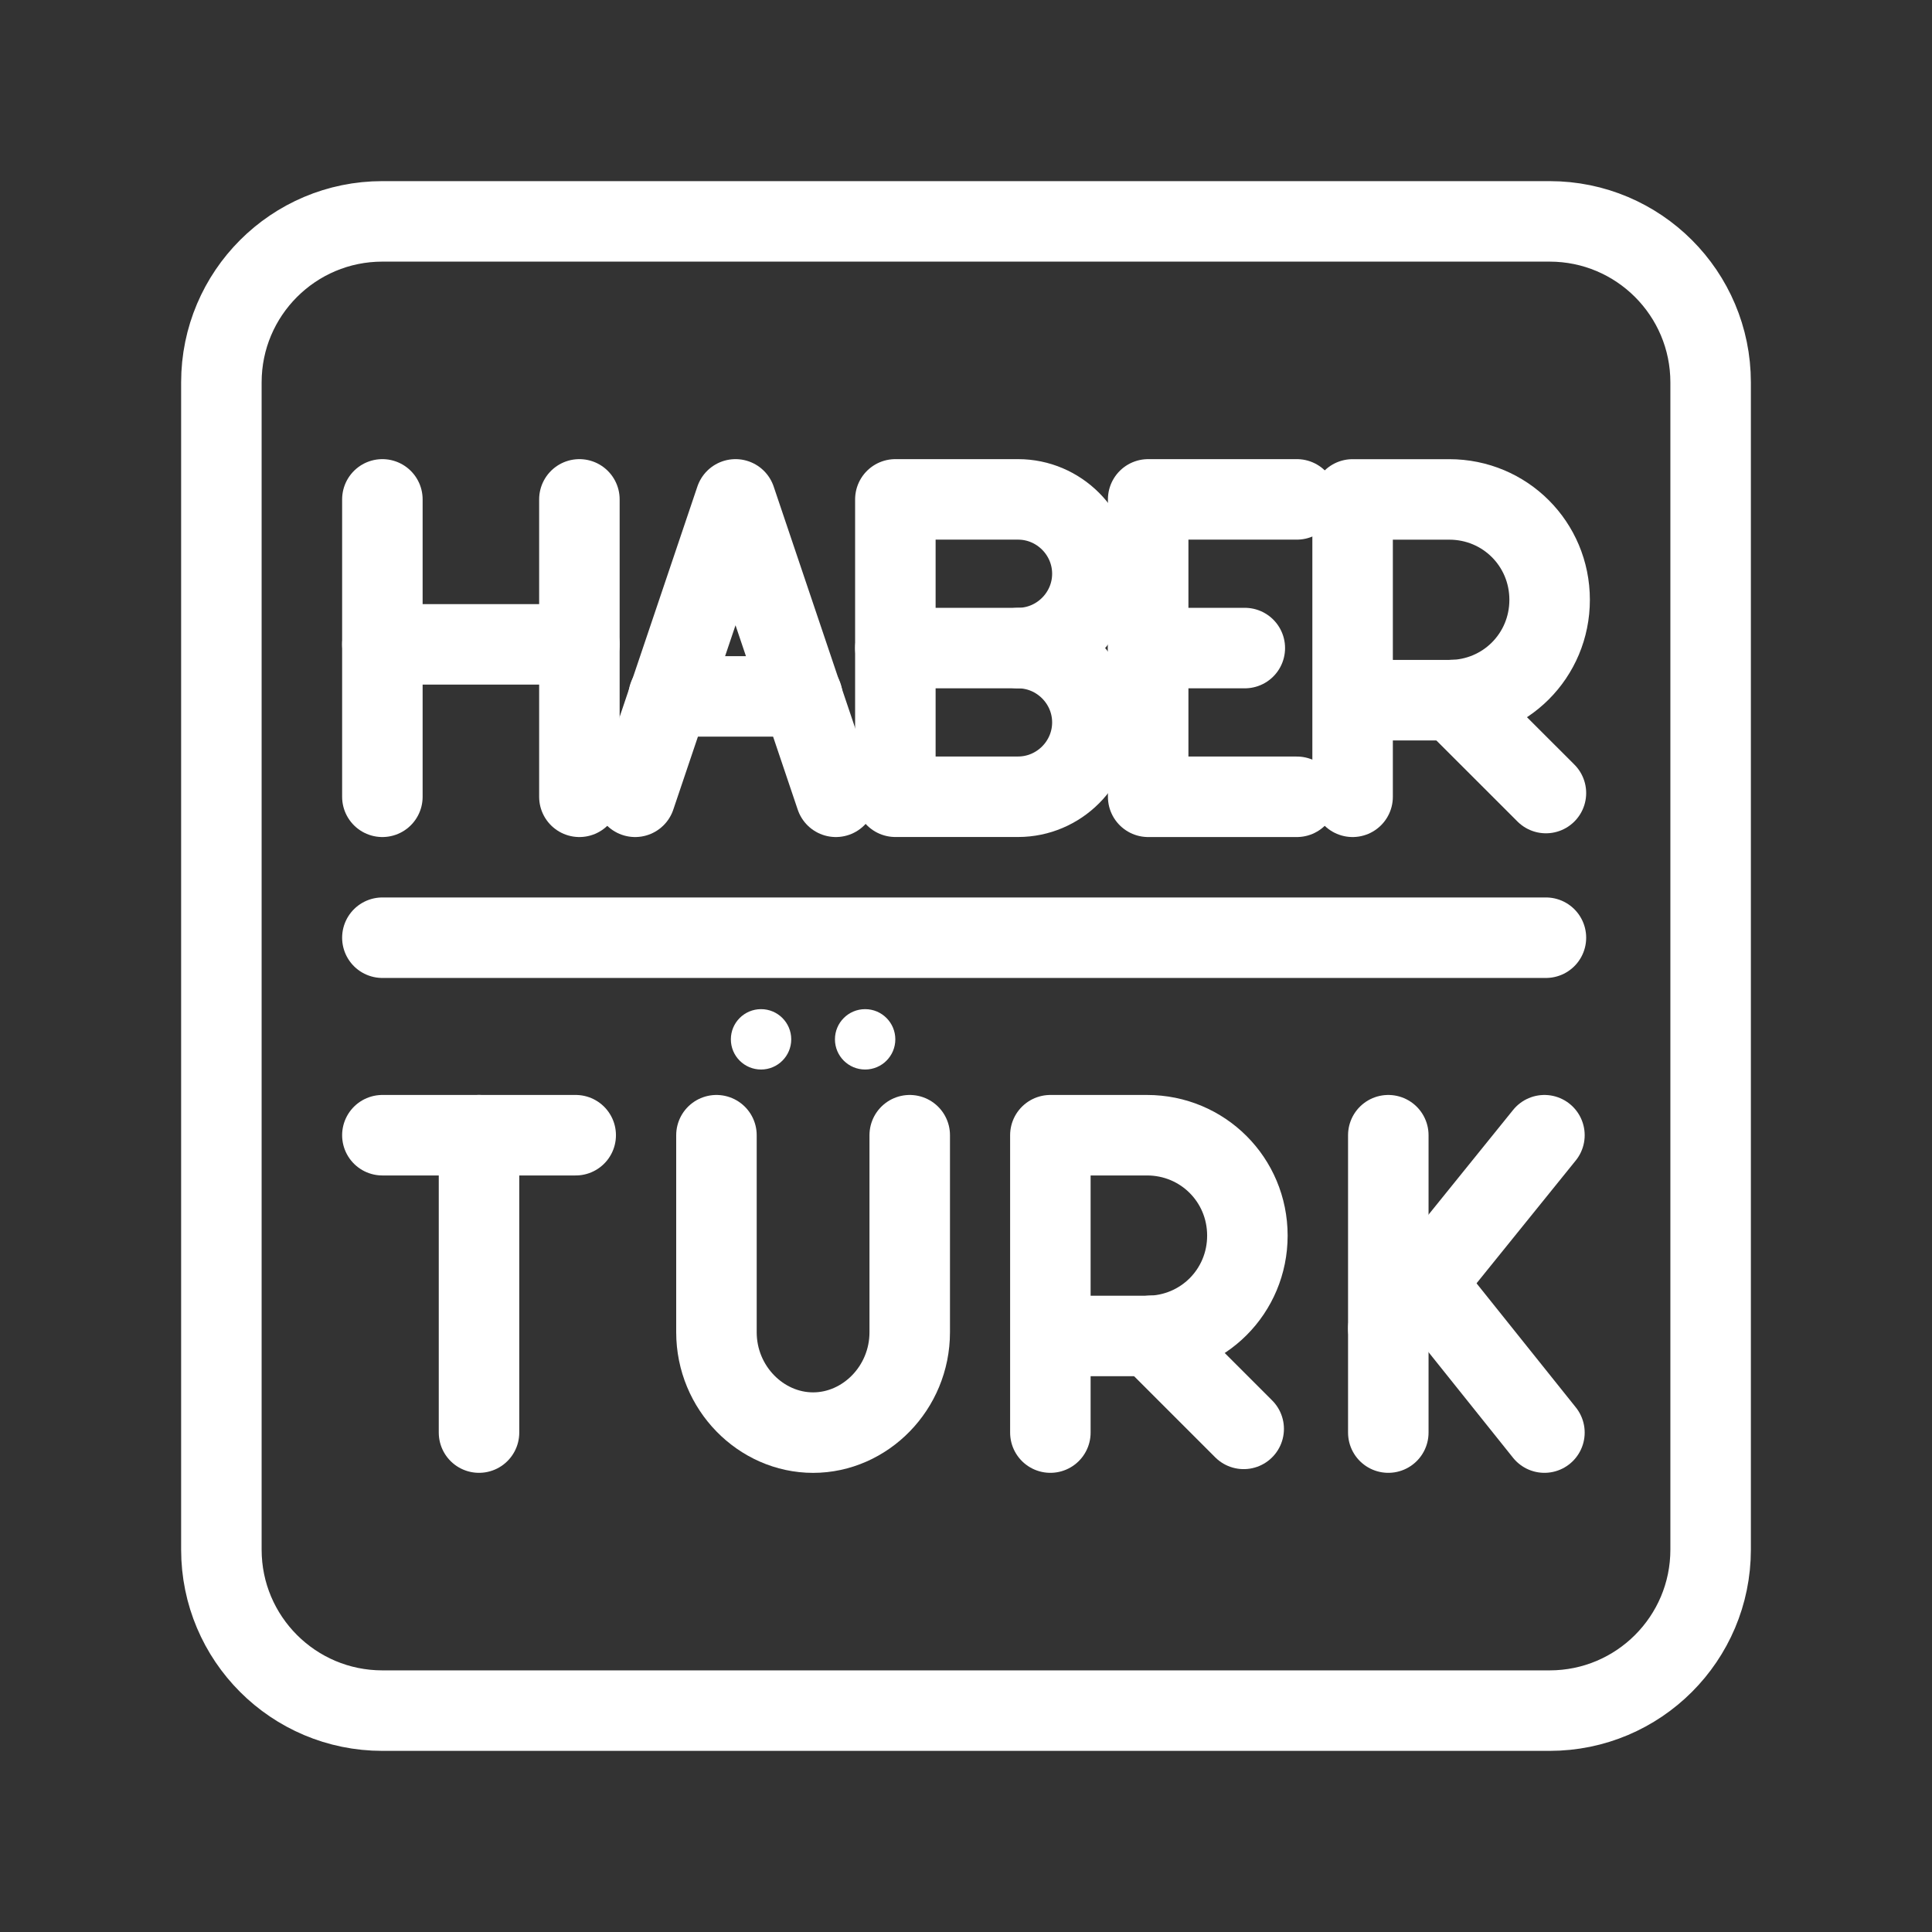 <?xml version="1.0" encoding="UTF-8"?><svg id="a" xmlns="http://www.w3.org/2000/svg" viewBox="0 0 48 48"><rect x="0" y="0" width="48" height="48" fill="#333333" stroke="none"/><defs><style>.b{stroke-width:2px;fill:none;stroke:#fff;stroke-linecap:round;stroke-linejoin:round;}.c{stroke-width:2px;fill:#fff;stroke-width:0px;}</style></defs><path class="b" d="M26.096,35.592v-7.388h2.401c1.385,0,2.494,1.108,2.494,2.494s-1.108,2.494-2.494,2.494h-2.401"/><line class="b" x1="28.587" y1="33.188" x2="30.899" y2="35.5"/><line class="b" x1="9.5" y1="28.204" x2="14.303" y2="28.204"/><line class="b" x1="11.901" y1="35.592" x2="11.901" y2="28.204"/><path class="b" d="M17.8,28.204v4.895c0,1.385,1.108,2.494,2.401,2.494s2.401-1.108,2.401-2.494v-4.895"/><circle class="c" cx="21.494" cy="25.822" r=".75"/><circle class="c" cx="18.908" cy="25.822" r=".75"/><line class="b" x1="34.492" y1="28.204" x2="34.492" y2="35.592"/><line class="b" x1="34.492" y1="33.006" x2="38.371" y2="28.204"/><line class="b" x1="38.371" y1="35.592" x2="35.415" y2="31.898"/><path class="b" d="M33.605,19.796v-7.388h2.401c1.385,0,2.494,1.108,2.494,2.494s-1.108,2.494-2.494,2.494h-2.401"/><line class="b" x1="36.096" y1="17.392" x2="38.408" y2="19.703"/><line class="b" x1="9.5" y1="12.407" x2="9.5" y2="19.796"/><line class="b" x1="14.395" y1="12.407" x2="14.395" y2="19.796"/><line class="b" x1="9.5" y1="16.009" x2="14.395" y2="16.009"/><line class="b" x1="28.526" y1="16.101" x2="30.927" y2="16.101"/><polyline class="b" points="32.22 19.796 28.526 19.796 28.526 12.407 32.22 12.407"/><path class="b" d="M25.293,16.101c1.016,0,1.847.831,1.847,1.847s-.831,1.847-1.847,1.847h-3.048v-7.388h3.048c1.016,0,1.847.831,1.847,1.847s-.831,1.847-1.847,1.847Z"/><line class="b" x1="25.293" y1="16.101" x2="22.245" y2="16.101"/><line class="b" x1="19.936" y1="17.302" x2="16.611" y2="17.302"/><polyline class="b" points="15.78 19.796 18.274 12.407 20.767 19.796"/><path class="b" d="M9.5,23.297h28.908"/><path class="b" d="M38.5,5.5H9.5c-2.209,0-4,1.791-4,4v29c0,2.209,1.791,4,4,4h29c2.209,0,4-1.791,4-4V9.5c0-2.209-1.791-4-4-4Z"/></svg>